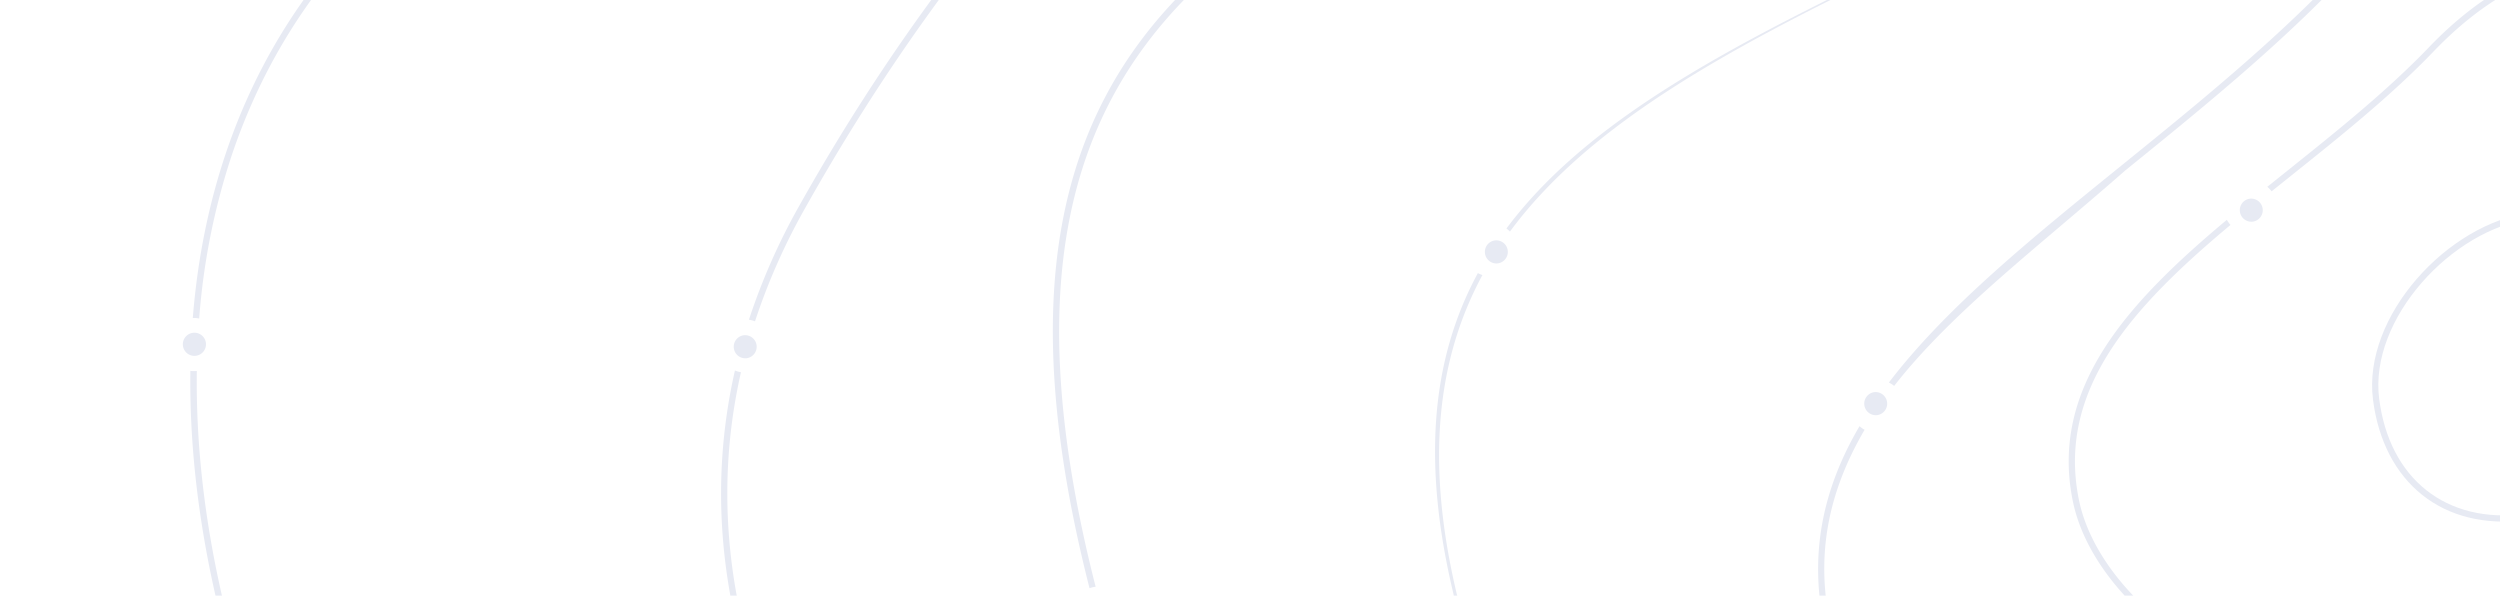 <svg width="659" height="157" fill="none" xmlns="http://www.w3.org/2000/svg">
  <path d="M777.84-375.3l.2 1.62c72.88-9.3 149.44-8.7 234.06 1.81 71.03 8.83 128.91 35.98 172.03 80.7 38.99 40.44 65.23 94.27 78.01 160 20.27 104.3 4.48 232.94-43.33 352.93-47.83 120.07-120.92 214.32-200.53 258.56-55.71 30.97-110.46 49.56-167.37 56.82-52.46 6.69-106.91 3.49-166.45-9.8-52.65-11.74-102.67-29.68-151.03-47.02l-.02-.01h-.02c-65.14-23.37-126.67-45.44-187.36-49.9-63.4-4.65-128.68-37.48-183.81-92.46-51.58-51.44-89.46-117.7-103.92-181.81-4.53-20.09-6.67-39.7-6.42-58.36a7 7 0 01-1.7-.02C48.34 241.39 188.4 420.5 345.91 432.06c60.47 4.43 122.1 26.54 186.94 49.8 96.7 34.68 200.54 71.93 318.27 56.9 52.96-6.75 108.76-24.1 167.96-57 263.47-146.44 407.58-803.77-6.78-855.26-88.26-10.97-165.33-10.63-234.51-1.8C585.47-350.75 454.48-260.6 316.1-165.34 258.3-125.56 199.22-84.9 133.85-47.75 80.48-17.43 55.09 30.15 50.82 83.83c.58-.03 1.14.02 1.69.13A178.73 178.73 0 0161.2 40.6c12.6-37.15 37.32-66.4 73.46-86.93C200.1-83.5 259.55-124.42 317.04-164 455.38-259.22 586.07-349.17 778-373.67l-.16-1.64z" fill="#E7EAF3"/>
  <path d="M1077.1-178.82c-27.28-59.06-83.03-126.5-193.71-112.39h-.01c-4.71.6-9.54 1.36-14.37 2.25-187.08 34.4-314.64 71.5-413.59 120.34-111.16 54.86-188.47 125.94-243.3 223.68a165.6 165.6 0 00-13.1 29.65c-.5-.2-1.04-.35-1.6-.43a167.15 167.15 0 0113.26-30.03c112.7-200.87 318.67-282.44 658.04-344.83 4.9-.9 9.72-1.65 14.45-2.26 299.33-38.2 275.17 507.8 115.22 653.13-61.76 56.11-124.44 82.08-186.98 90.06-95.04 12.13-189.8-17.26-280.71-45.47-23.3-7.22-46.33-14.37-69.06-20.72-163.61-45.71-295.43-165.45-267.91-286.5.5.22 1.03.37 1.59.46-1.95 8.56-3.1 17.2-3.47 25.88-.94 22.3 3.32 45.02 12.66 67.52 16.96 40.82 50.46 80.4 96.87 114.49 45.54 33.44 101.11 59.92 160.7 76.57 22.75 6.36 46.32 13.67 69.1 20.74 91.12 28.26 185.33 57.48 280.02 45.4 68.43-8.73 129.3-38.05 186.08-89.65 51.02-46.35 91.35-138.2 107.87-245.7 8-52.02 9.97-105.5 5.68-154.62-4.59-52.76-15.95-99.05-33.73-137.57z" fill="#E7EAF3"/>
  <path d="M799.21-239.5c21.3-2.71 41.93 1.3 61.31 11.9 18.01 9.88 35.07 25.5 50.7 46.43 36.88 49.36 65.14 127.76 77.56 215.09 11.83 83.22 7.13 159.57-12.58 204.23C938.5 323.54 874.5 374.3 791.1 384.94c-65.9 8.4-141.52-9.39-212.92-50.1-52.8-30.1-99.9-41.87-141.45-52.25-68.19-17.04-118.29-29.55-144.22-114.6a7 7 0 01-1.57.5c26.18 85.91 76.7 98.53 145.4 115.7 40.97 10.23 88.42 22.09 141.02 52.08 69.48 39.61 145.2 59.07 213.95 50.3 77.19-9.85 145.57-55.3 186.38-147.75 56.43-127.86-14.84-500.86-178.7-479.95-22.86 2.92-47.51 13.5-73.87 33.47-90.22 68.35-183 101.56-260.54 129.31C334.62-31.83 247.5-.65 287.2 155.05c.48-.18.99-.3 1.51-.37h.03l.07-.01C249.46.39 335.33-30.34 465.14-76.8h.01c75.99-27.2 170.56-61.05 260.98-129.56 25.08-19 49.66-30.15 73.08-33.14z" fill="#E7EAF3"/>
  <path d="M749.91-153.2c31.93-4.08 63.04 10.44 89.99 41.96 27.9 32.66 51.02 83.63 63.4 139.83 12.1 54.86 12.76 107.82 1.8 145.29-18.34 62.78-60.78 97.58-129.74 106.38-47.92 6.11-101.03-.94-147.9-7.15l-9.04-1.2c-13.58-1.78-27.1-3.32-40.19-4.8-91.86-10.43-171.2-19.43-193.03-105.73-9.4-36-7.44-64.79 5.57-88.88a7 7 0 01-1.2-.51c-12.36 22.8-15.3 51.23-5.17 89.6 19.67 87.08 99.56 95.94 191.5 106.14 13.92 1.54 28.11 3.12 42.4 5l4.7.61 4.35.58h.01c46.75 6.2 100.08 13.28 148.1 7.15 58.6-7.48 109.3-34.61 130.44-106.96C938 64.27 867.69-169.06 749.8-154.02c-21.88 2.8-45.4 14.15-70.2 36.43C625.4-68.9 565.3-40.2 513.11-15.27c-50 23.9-92.73 44.3-116.01 75.5.33.25.64.52.92.82 2.56-3.48 5.38-6.86 8.46-10.15 24.26-25.97 62.55-44.82 107.26-66 52.54-24.89 112.09-53.1 166.39-101.88 23.52-21.13 47-33.31 69.77-36.22z" fill="#E7EAF3"/>
  <path d="M773.3-47.82c-21.53-20.24-45.23-29.36-68.55-26.39-24.46 3.12-47.8 19.17-69.39 47.68-20.73 27.4-48.41 49.81-75.19 71.5-5.6 4.93-11.27 9.73-16.84 14.46-16.66 14.12-32.55 27.59-44 42.26l-.02.05a7.03 7.03 0 00-1.4-.9c15.06-19.76 37.56-37.98 61.23-57.15 26.42-21.4 54.3-43.97 74.91-71.2 23.24-30.7 47.37-45.37 70.48-48.33 72.68-9.28 135.42 97.27 129.56 185.24-3.8 57.22-44.32 63.45-89.3 70.37-29.65 4.57-61.26 9.43-85.54 29.41-18.4 15.14-38.07 22.94-57.37 25.4-57.82 7.38-112.44-33.11-120.6-67.67-4.8-20.37-.75-38.13 8.89-54.57.4.36.85.69 1.34.95-10.26 17.55-13 34.73-8.63 53.24 1.95 8.25 6.73 17.07 13.82 25.51 7.17 8.54 16.55 16.5 27.12 23.03 24.08 14.87 51.73 21.22 77.85 17.89 20.49-2.62 39.51-11.05 56.53-25.05 24.64-20.27 56-25.1 86.34-29.76h.01c45.17-6.96 84.18-12.96 87.9-68.86 3.75-56.22-20.58-120.83-59.16-157.11z" fill="#E7EAF3"/>
  <path d="M680.48-8.56c15.22-1.94 30.5 3.62 44.21 16.08 22.9 20.82 37.55 57.3 36.45 90.8-1.22 37.34-27.29 44.53-57.47 52.86-15.9 4.38-32.32 8.91-46.63 18.21a71.25 71.25 0 01-30 11.19c-17.6 2.24-35.98-2.3-51.75-12.78-14.4-9.57-24.59-23-27.26-35.91-6.03-29.21 14.23-51.1 39.93-72.6a7 7 0 01-.96-1.35c-26 21.76-46.8 44.18-40.58 74.28 5.57 26.93 42.04 54.94 80.83 49.99a72.86 72.86 0 0030.68-11.44c14.1-9.16 30.54-13.7 46.17-18 30.24-8.34 57.43-15.84 58.69-54.4 1.76-53.77-36.67-114.4-82.51-108.56-13 1.66-26.6 8.66-40.04 22.68-11.07 11.54-24.32 22.13-37.36 32.57l-5.22 4.18c.42.35.8.75 1.13 1.2l5.1-4.09h.01v-.01c12.98-10.37 26.39-21.1 37.53-32.71C653.9.62 667.04-6.85 680.48-8.56z" fill="#E7EAF3"/>
  <path fill-rule="evenodd" clip-rule="evenodd" d="M667.12 56.04c-21.91 2.8-44.4 27.38-41.6 49.3 2.8 21.9 18.44 34.57 40.35 31.77 21.92-2.8 27.58-28.76 24.79-50.67-.28-2.2-.52-4.27-.75-6.25-2.04-17.78-3.07-26.67-22.79-24.15zm.2 1.62c18.33-2.34 19.17 5.5 20.87 21.5v.04c.25 2.31.51 4.8.85 7.44 2.68 20.99-2.39 46.18-23.38 48.85-20.98 2.68-35.84-9.38-38.51-30.37-2.68-20.98 19.2-44.79 40.18-47.46z" fill="#E7EAF3"/>
  <path fill-rule="evenodd" clip-rule="evenodd" d="M51.45 93.8a3.05 3.05 0 10-.77-6.04 3.05 3.05 0 00.77 6.04z" fill="#E7EAF3"/>
  <path fill-rule="evenodd" clip-rule="evenodd" d="M196.8 94.43a3.05 3.05 0 10-.78-6.05 3.05 3.05 0 00.77 6.05z" fill="#E7EAF3"/>
  <path fill-rule="evenodd" clip-rule="evenodd" d="M394.8 69.43a3.05 3.05 0 10-.78-6.05 3.05 3.05 0 00.77 6.05z" fill="#E7EAF3"/>
  <path fill-rule="evenodd" clip-rule="evenodd" d="M593.8 58.43a3.05 3.05 0 10-.78-6.05 3.05 3.05 0 00.77 6.05z" fill="#E7EAF3"/>
  <path fill-rule="evenodd" clip-rule="evenodd" d="M494.8 109.43a3.05 3.05 0 10-.78-6.05 3.05 3.05 0 00.77 6.05z" fill="#E7EAF3"/>
</svg>
